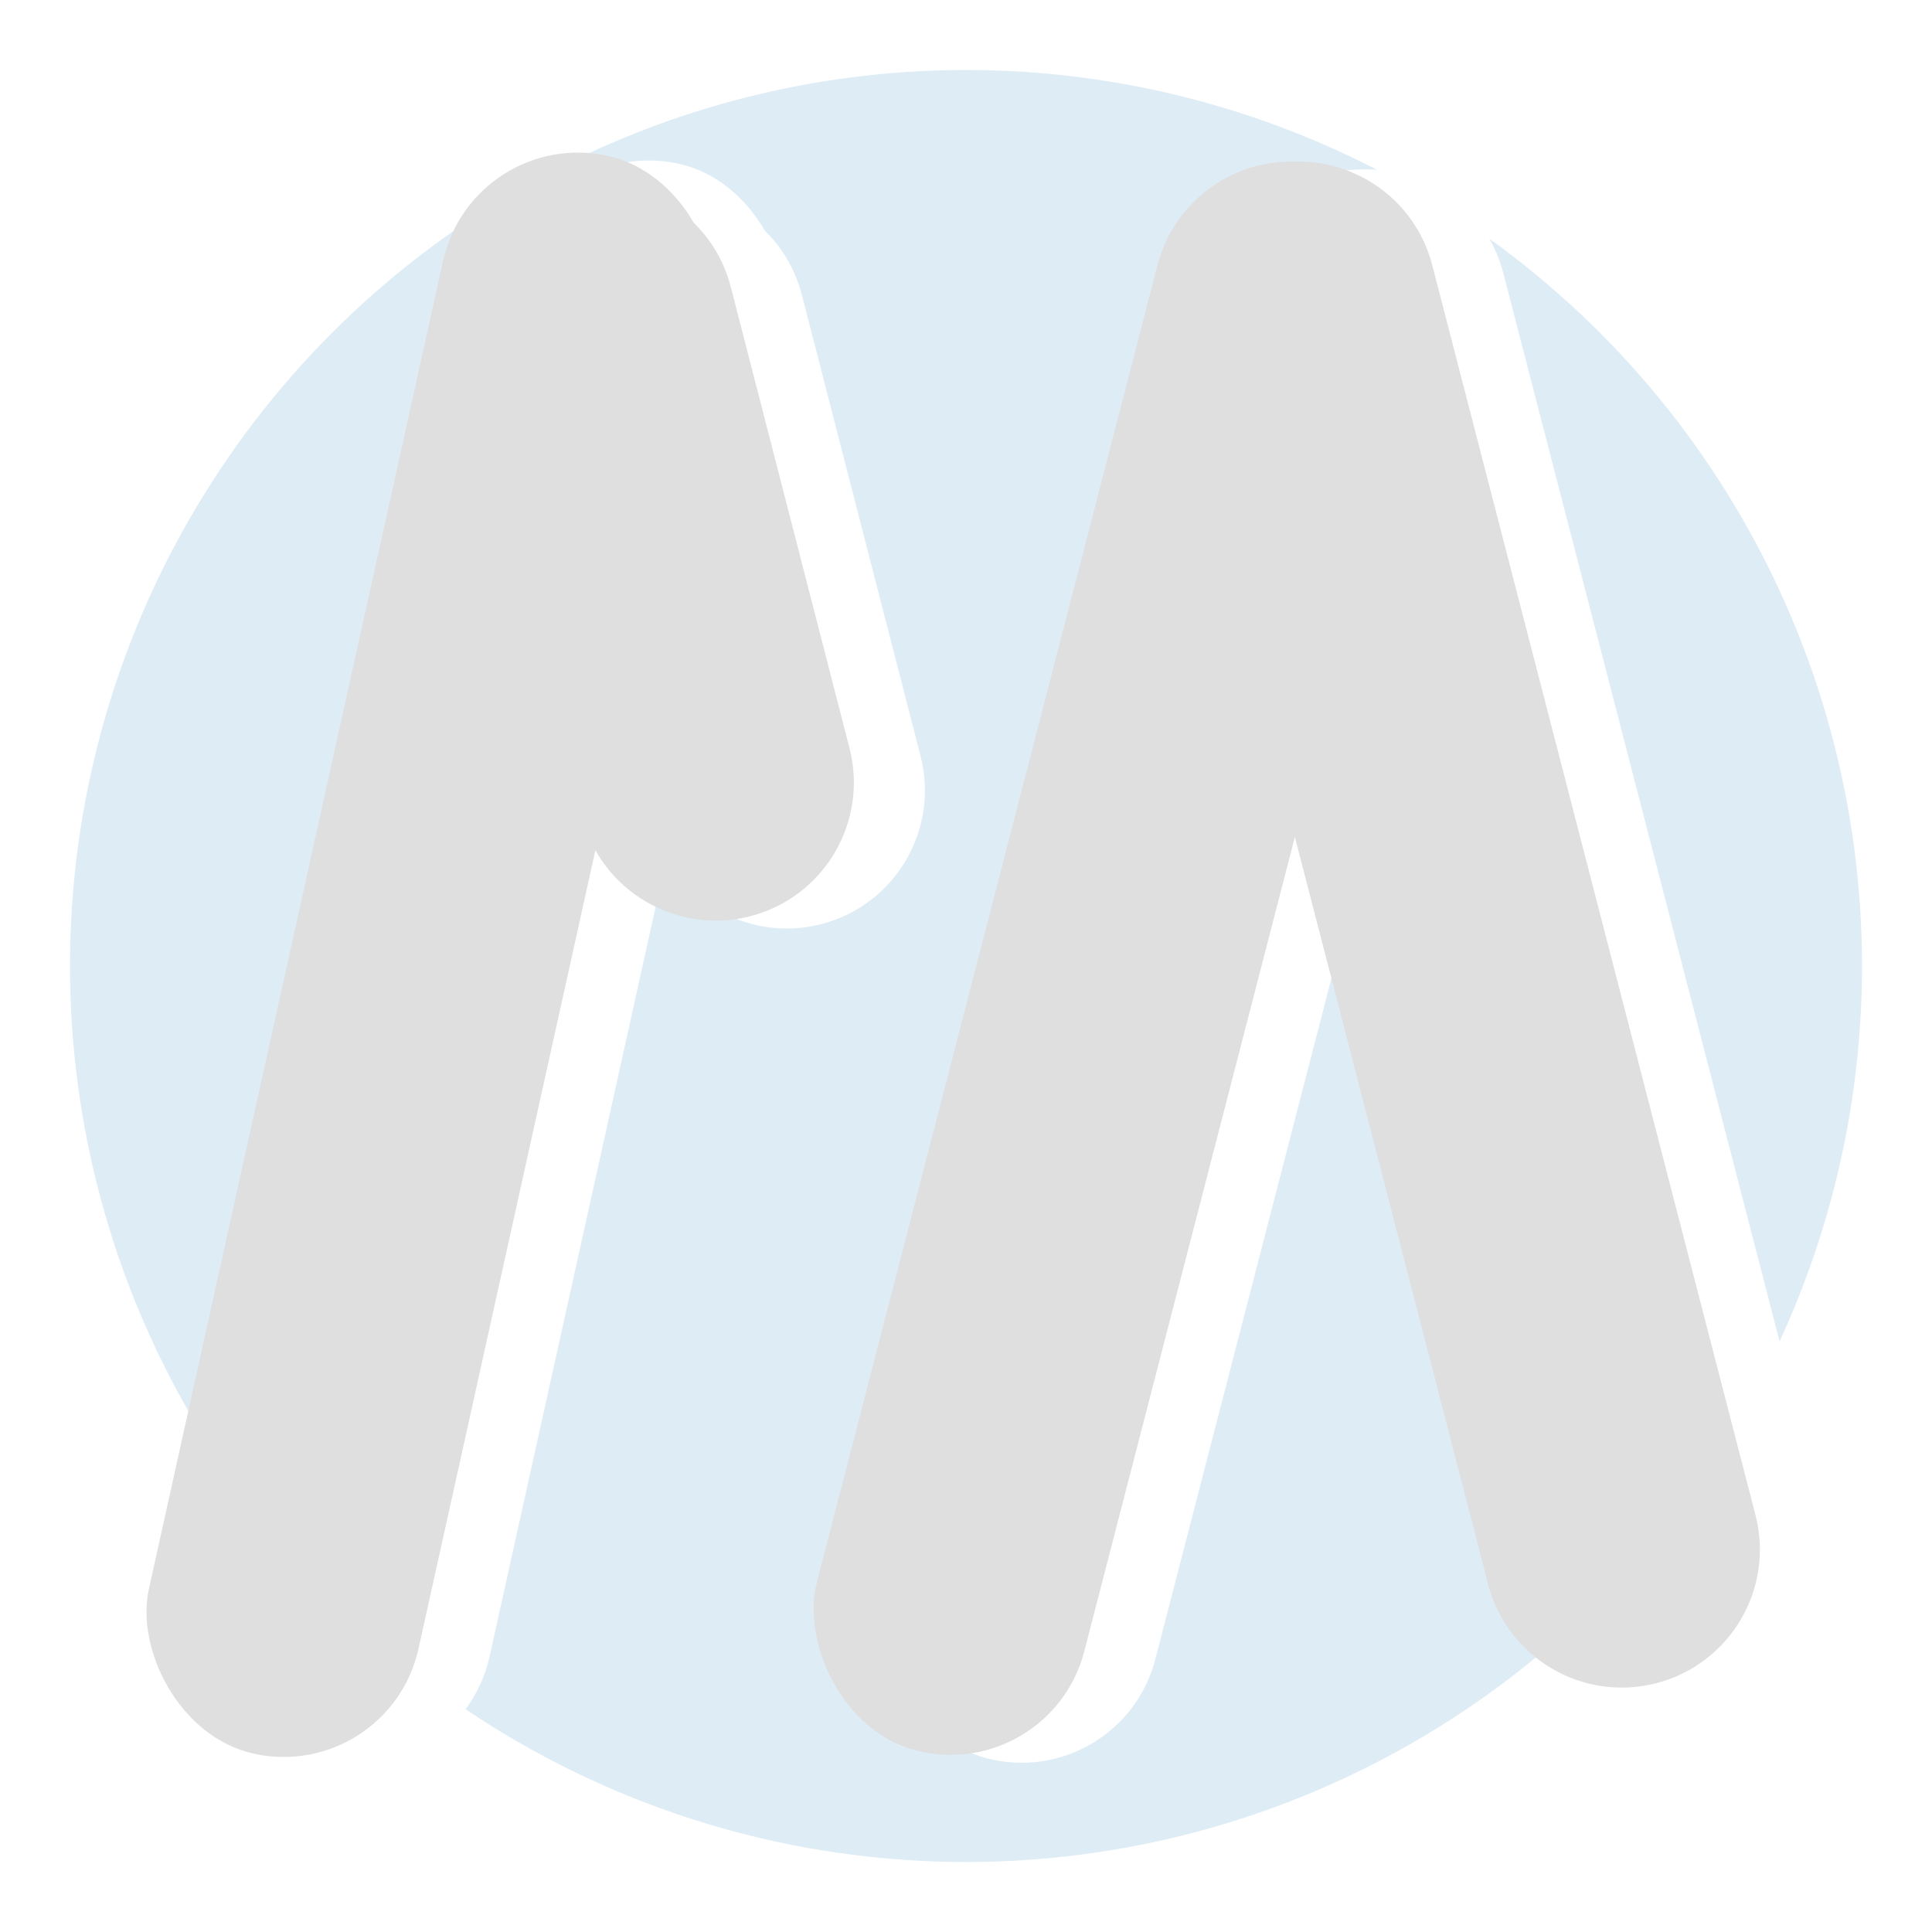 <svg width="276" height="276" viewBox="0 0 276 276" fill="none" xmlns="http://www.w3.org/2000/svg">
<g filter="url(#filter0_d_1_17)">
<circle cx="138" cy="134" r="128" fill="#DEECF6"/>
<rect x="77.718" y="15.128" width="39.453" height="233.794" rx="19.726" transform="rotate(12.491 77.718 15.128)" fill="white"/>
<path d="M76.341 47.949C73.626 37.399 79.977 26.644 90.528 23.929V23.929C101.079 21.213 111.833 27.564 114.549 38.115L131.506 103.997C134.222 114.548 127.87 125.302 117.32 128.018V128.018C106.769 130.733 96.014 124.382 93.299 113.831L76.341 47.949Z" fill="white"/>
<rect x="180.449" y="15.905" width="39.453" height="233.794" rx="19.726" transform="rotate(14.5 180.449 15.905)" fill="white"/>
<path d="M176.561 44.881C173.833 34.333 180.172 23.572 190.72 20.844V20.844C201.267 18.116 212.029 24.455 214.757 35.003L260.931 213.545C263.659 224.092 257.32 234.854 246.772 237.582V237.582C236.225 240.309 225.463 233.97 222.735 223.423L176.561 44.881Z" fill="white"/>
<rect x="67.567" y="14" width="39.453" height="233.794" rx="19.726" transform="rotate(12.491 67.567 14)" fill="#DFDFDF"/>
<path d="M66.191 46.822C63.475 36.271 69.826 25.516 80.377 22.801V22.801C90.928 20.085 101.682 26.437 104.398 36.987L121.355 102.869C124.071 113.42 117.719 124.174 107.169 126.89V126.89C96.618 129.605 85.864 123.254 83.148 112.703L66.191 46.822Z" fill="#DFDFDF"/>
<rect x="170.298" y="14.777" width="39.453" height="233.794" rx="19.726" transform="rotate(14.5 170.298 14.777)" fill="#DFDFDF"/>
<path d="M166.41 43.753C163.682 33.205 170.021 22.444 180.569 19.716V19.716C191.116 16.988 201.878 23.327 204.606 33.875L250.78 212.417C253.508 222.964 247.169 233.726 236.621 236.454V236.454C226.074 239.182 215.312 232.842 212.584 222.295L166.41 43.753Z" fill="#DFDFDF"/>
</g>
<defs>
<filter id="filter0_d_1_17" x="0" y="0" width="276" height="276" filterUnits="userSpaceOnUse" color-interpolation-filters="sRGB">
<feFlood flood-opacity="0" result="BackgroundImageFix"/>
<feColorMatrix in="SourceAlpha" type="matrix" values="0 0 0 0 0 0 0 0 0 0 0 0 0 0 0 0 0 0 127 0" result="hardAlpha"/>
<feOffset dy="4"/>
<feGaussianBlur stdDeviation="5"/>
<feComposite in2="hardAlpha" operator="out"/>
<feColorMatrix type="matrix" values="0 0 0 0 0 0 0 0 0 0 0 0 0 0 0 0 0 0 0.25 0"/>
<feBlend mode="normal" in2="BackgroundImageFix" result="effect1_dropShadow_1_17"/>
<feBlend mode="normal" in="SourceGraphic" in2="effect1_dropShadow_1_17" result="shape"/>
</filter>
</defs>
</svg>
